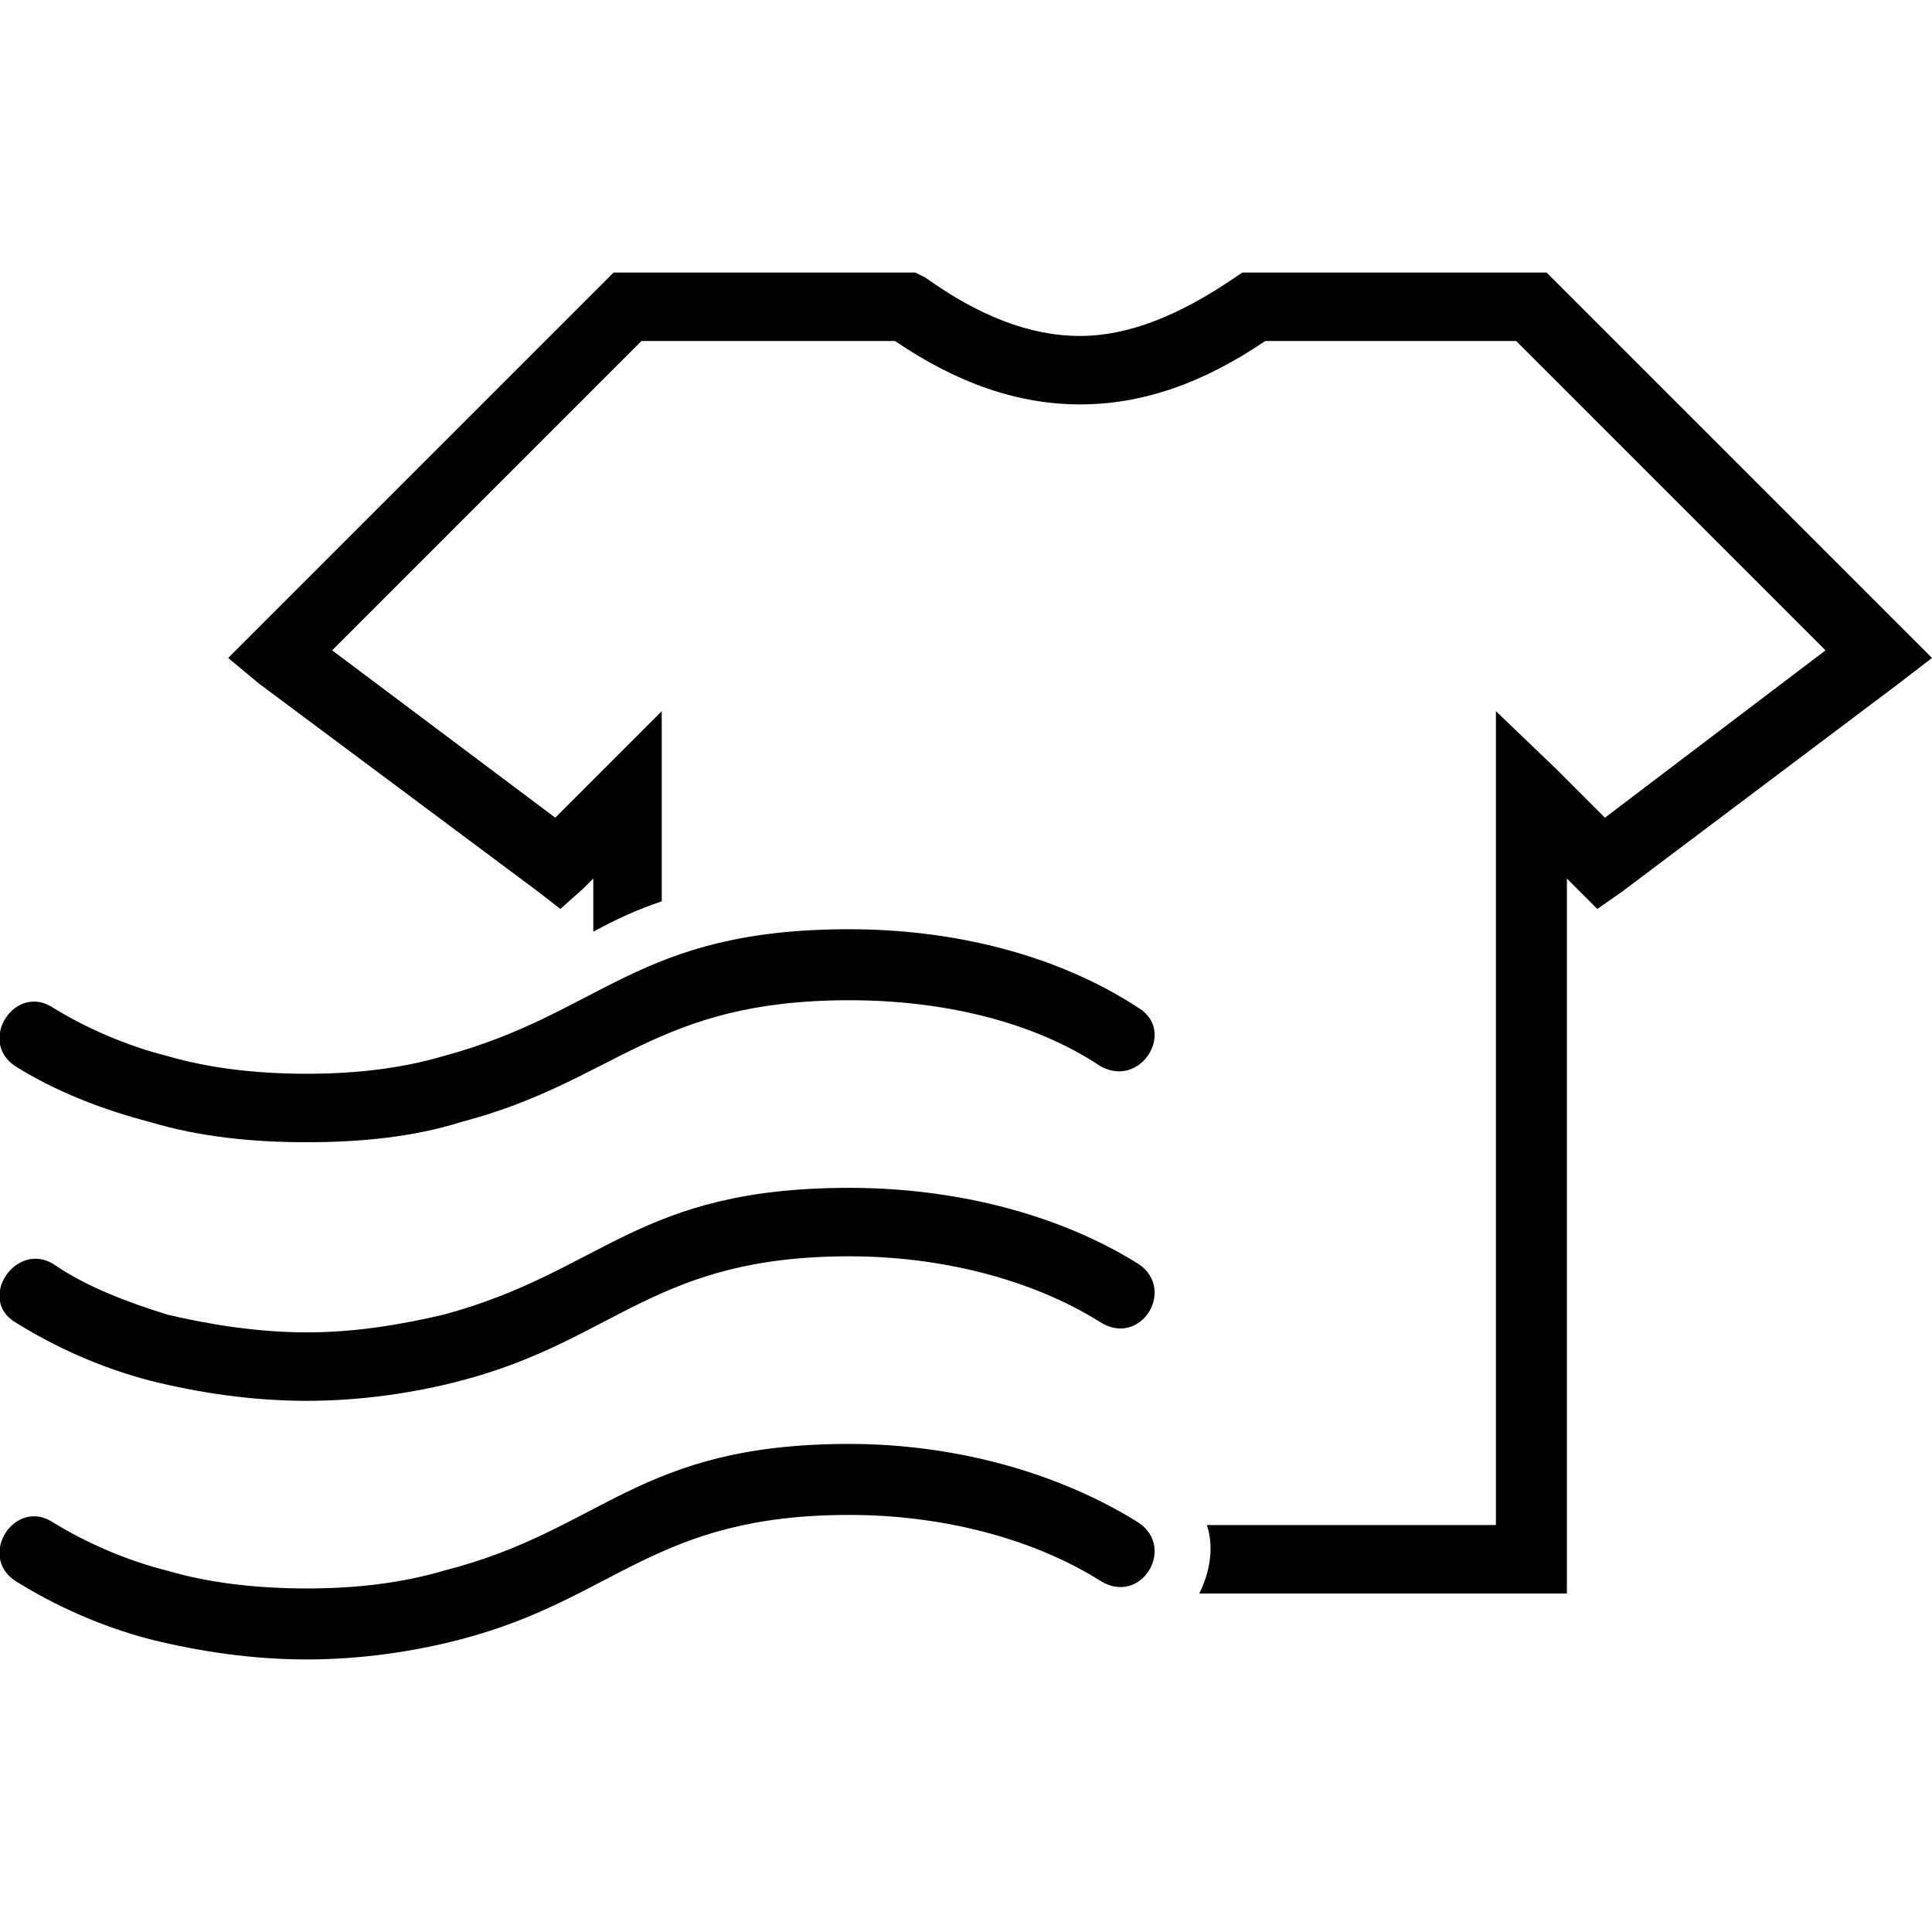 <svg height='100px' width='100px'  fill="#000000" xmlns="http://www.w3.org/2000/svg" xmlns:xlink="http://www.w3.org/1999/xlink" xml:space="preserve" version="1.1" style="shape-rendering:geometricPrecision;text-rendering:geometricPrecision;image-rendering:optimizeQuality;" viewBox="0 0 762 547" x="0px" y="0px" fill-rule="evenodd" clip-rule="evenodd"><defs><style type="text/css">
   
    .fil0 {fill:#000000;fill-rule:nonzero}
   
  </style></defs><g><path class="fil0" d="M353 27l-100 0 -122 122 88 66 19 -19 23 -23 0 33 0 42c-9,3 -18,7 -27,12l0 -21 -4 4 -9 8 -9 -7 -110 -82 -12 -10 11 -11 137 -137 4 -4 6 0 109 0 4 0 4 2c21,15 41,23 61,23 19,0 39,-8 61,-23l3 -2 4 0 110 0 6 0 4 4 137 137 11 11 -13 10 -109 82 -10 7 -8 -8 -4 -4 0 268 0 14 -14 0 -131 0c4,-8 6,-18 3,-27l114 0 0 -288 0 -33 24 23 19 19 87 -66 -122 -122 -99 0c-25,17 -49,25 -73,25 -24,0 -48,-8 -73,-25zm-347 489c-15,-10 0,-33 15,-23 13,8 29,15 45,19 17,5 36,7 55,7 19,0 37,-2 54,-7 63,-16 76,-50 160,-50 41,0 82,11 114,31 15,10 1,33 -15,23 -27,-17 -63,-26 -99,-26 -77,0 -92,33 -153,49 -19,5 -40,8 -61,8 -21,0 -42,-3 -62,-8 -19,-5 -37,-13 -53,-23zm0 -102c-15,-9 0,-32 15,-23 13,9 29,15 45,20 17,4 36,7 55,7 19,0 37,-3 54,-7 63,-17 76,-50 160,-50 41,0 82,10 114,30 15,10 1,33 -15,23 -27,-17 -63,-26 -99,-26 -77,0 -92,33 -153,49 -19,5 -40,8 -61,8 -21,0 -42,-3 -62,-8 -19,-5 -37,-13 -53,-23zm0 -101c-15,-10 0,-33 15,-23 13,8 29,15 45,19 17,5 36,7 55,7 19,0 37,-2 54,-7 63,-17 76,-50 160,-50 41,0 82,10 114,31 15,9 1,32 -15,23 -27,-18 -63,-26 -99,-26 -77,0 -92,32 -153,48 -19,6 -40,8 -61,8 -21,0 -42,-2 -62,-8 -19,-5 -37,-12 -53,-22z"></path></g></svg>